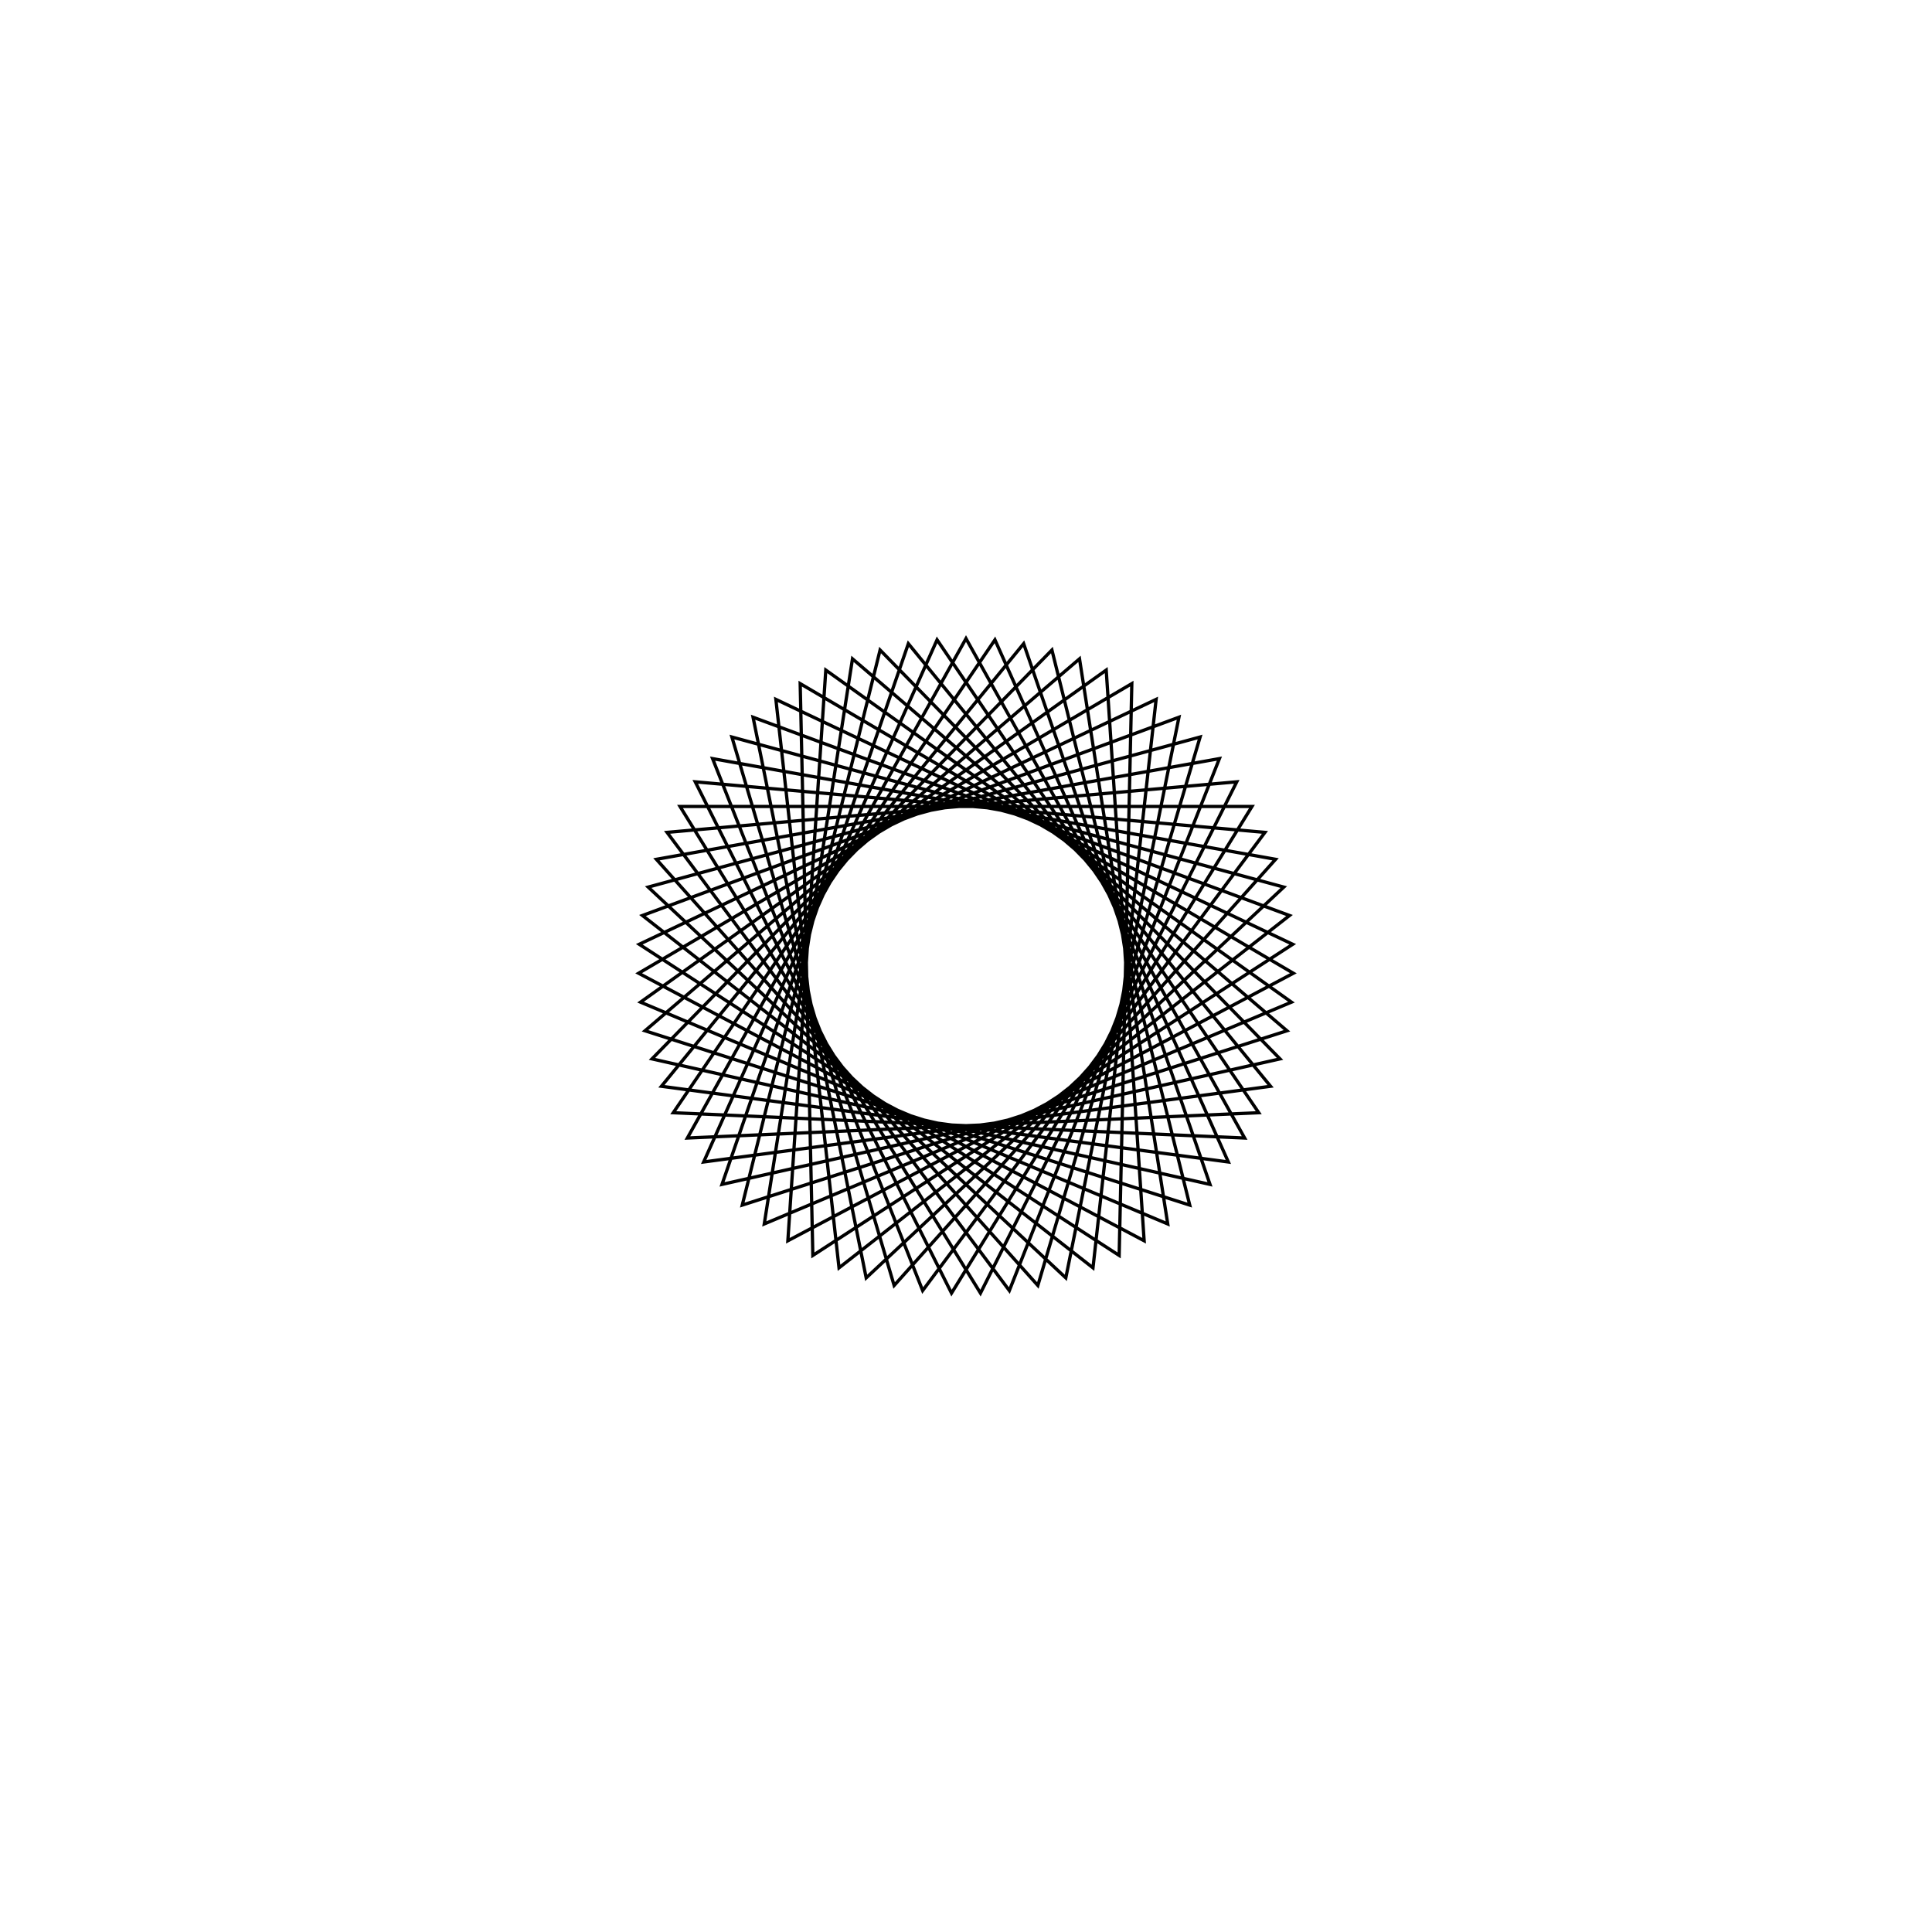 <?xml version='1.0' encoding='UTF-8'?>
<svg xmlns:href='http://www.w3.org/1999/xlink' width='590' xmlns='http://www.w3.org/2000/svg' href:xlink='xlink' height='590'>
  <defs/>
  <g id='canvas' transform='matrix(1,0,0,-1,0,590) translate(295,295)'>
    <path style='fill:none;stroke:black' d='M0,100 L85.09,-52.533 L-89.4,-44.807 L8.838,99.609 L80.114,-59.847 L-93.01,-36.73 L17.607,98.438 L74.512,-66.694 L-95.892,-28.366 L26.238,96.496 L68.326,-73.018 L-98.024,-19.78 L34.664,93.8 L61.605,-78.771 L-99.389,-11.039 L42.818,90.369 L54.402,-83.907 L-99.976,-2.212 L50.637,86.231 L46.773,-88.387 L-99.78,6.632 L58.06,81.419 L38.779,-92.175 L-98.803,15.425 L65.029,75.969 L30.481,-95.241 L-97.053,24.097 L71.489,69.924 L21.944,-97.563 L-94.544,32.58 L77.389,63.332 L13.235,-99.12 L-91.294,40.808 L82.683,56.245 L4.423,-99.902 L-87.331,48.717 L87.331,48.717 L-4.423,-99.902 L-82.683,56.245 L91.294,40.808 L-13.235,-99.12 L-77.389,63.332 L94.544,32.58 L-21.944,-97.563 L-71.489,69.924 L97.053,24.097 L-30.481,-95.241 L-65.029,75.969 L98.803,15.425 L-38.779,-92.175 L-58.06,81.419 L99.78,6.632 L-46.773,-88.387 L-50.637,86.231 L99.976,-2.212 L-54.402,-83.907 L-42.818,90.369 L99.389,-11.039 L-61.605,-78.771 L-34.664,93.8 L98.024,-19.78 L-68.326,-73.018 L-26.238,96.496 L95.892,-28.366 L-74.512,-66.694 L-17.607,98.438 L93.01,-36.73 L-80.114,-59.847 L-8.838,99.609 L89.4,-44.807 L-85.09,-52.533 L0,100 Z'/>
  </g>
</svg>
